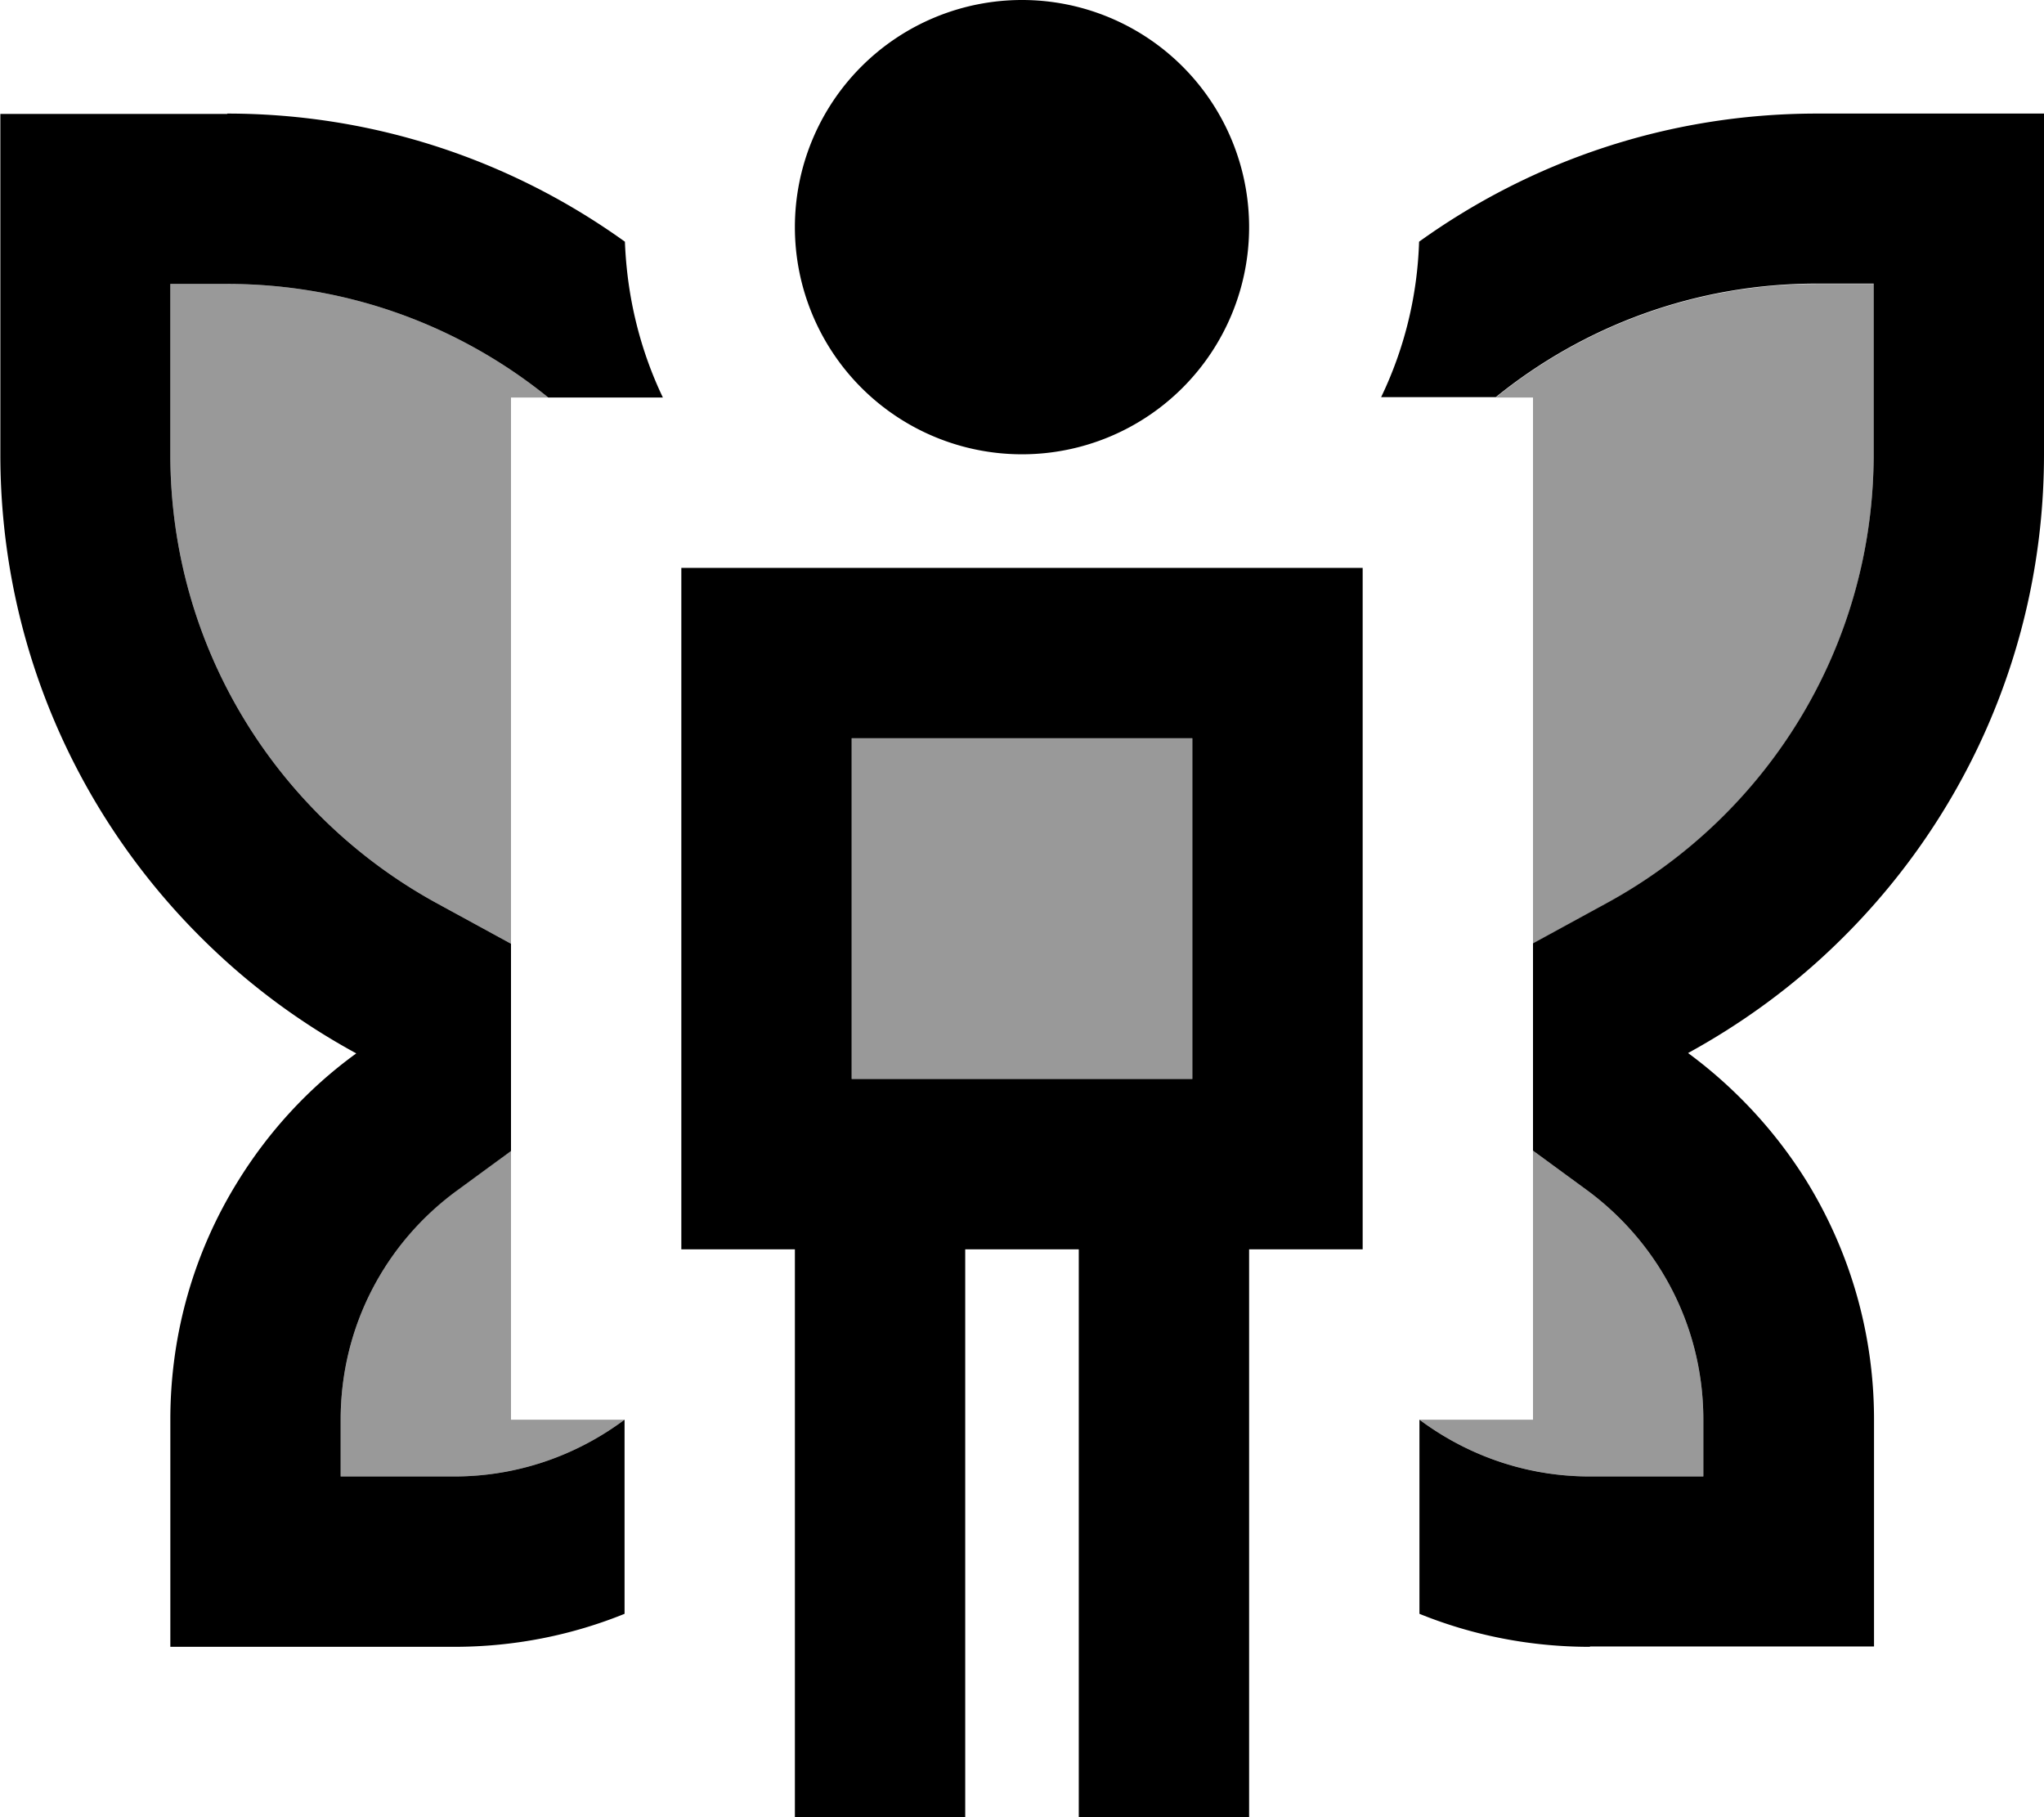 <svg xmlns="http://www.w3.org/2000/svg" viewBox="0 0 576 512"><!--! Font Awesome Pro 7.0.0 by @fontawesome - https://fontawesome.com License - https://fontawesome.com/license (Commercial License) Copyright 2025 Fonticons, Inc. --><path opacity=".4" fill="currentColor" d="M48 80l0 48c0 54.6 30.3 102.1 75.3 126.6l20.7 11.3 0-153.9 10.5 0C129.8 92 98.3 80 64 80L48 80zM96 400l0 16 32 0c18 0 34.6-6 48-16-10.7 0-21.3 0-32 0l0-75.8-15.3 11.2C108.8 350.1 96 373.5 96 400zM240 208l0 96 96 0 0-96-96 0zM400 400c13.4 10 30 16 48 16l32 0 0-16c0-26.5-12.8-49.9-32.7-64.6l-15.3-11.2 0 75.8-32 0zm21.5-288l10.5 0 0 153.9 20.7-11.3c45-24.5 75.3-72 75.3-126.6l0-48-16 0c-34.3 0-65.8 12-90.5 32z"/><path fill="currentColor" d="M224 64a64 64 0 1 1 128 0 64 64 0 1 1 -128 0zm16 144l0 96 96 0 0-96-96 0zm0-48l144 0 0 192-32 0 0 160-48 0 0-160-32 0 0 160-48 0 0-160-32 0 0-192 48 0zM64 32c41.8 0 80.5 13.4 112.1 36.1 .6 15.7 4.3 30.5 10.7 43.9l-32.3 0C129.8 92 98.3 80 64 80l-16 0 0 48c0 54.6 30.3 102.1 75.3 126.6l20.7 11.3 0 58.4-15.3 11.2C108.8 350.1 96 373.5 96 400l0 16 32 0c18 0 34.6-6 48-16l0 54.7c-14.8 6-31 9.3-48 9.3l-80 0 0-64c0-24.6 6.9-47.6 19-67.1 8.7-14.1 20-26.4 33.4-36.1-14.7-8-28.2-17.8-40.2-29.2-37-35-60.1-84.6-60.1-139.5l0-96 64 0zM448 464c-17 0-33.2-3.3-48-9.3l0-54.7c13.4 10 30 16 48 16l32 0 0-16c0-26.5-12.8-49.9-32.7-64.6l-15.3-11.2 0-58.4 20.7-11.3c45-24.5 75.3-72 75.3-126.6l0-48-16 0c-34.3 0-65.8 12-90.5 32l-32.3 0C395.6 98.6 399.4 83.8 399.9 68.1 431.5 45.4 470.2 32 512 32l64 0 0 96c0 55-23.1 104.5-60.1 139.5-12 11.4-25.6 21.2-40.2 29.2 13.3 9.8 24.7 22.1 33.4 36.1 12 19.5 19 42.5 19 67.1l0 64-80 0z"/></svg>